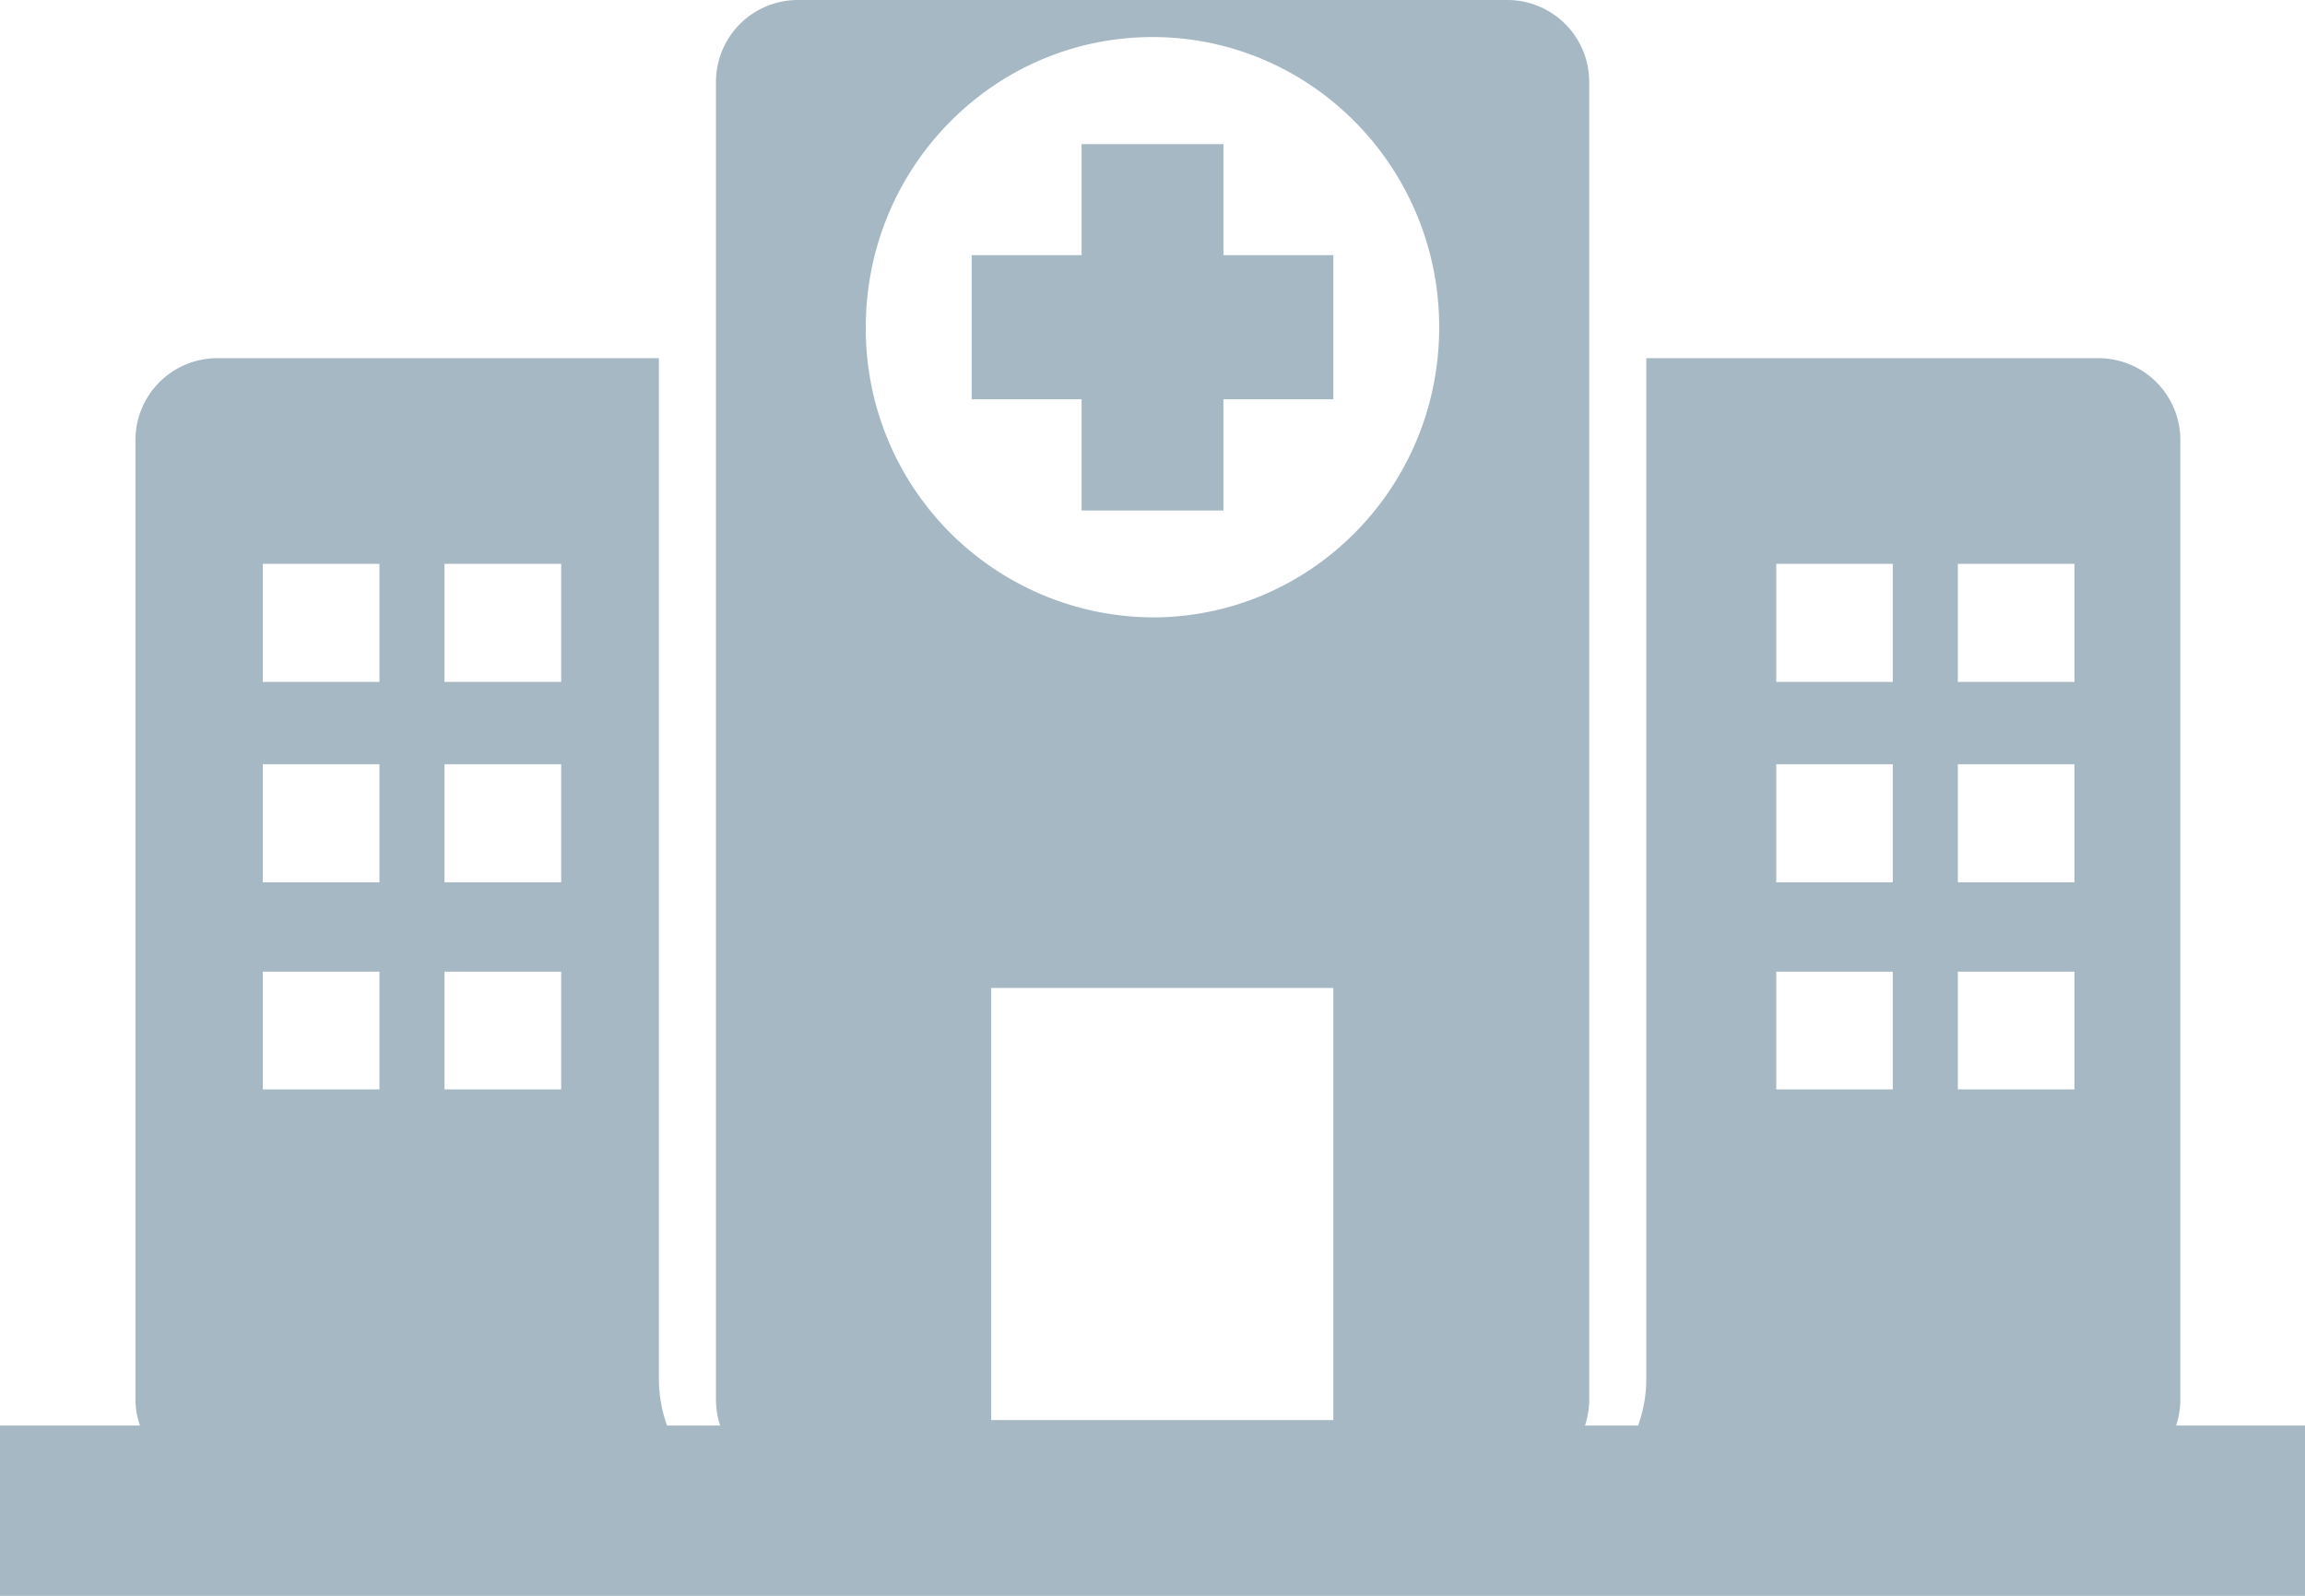 <svg xmlns="http://www.w3.org/2000/svg" width="13" height="9" viewBox="0 0 13 9">
    <path fill="#A6B8C4" fill-rule="nonzero" d="M12.273 8.04a.469.469 0 0 0 .024-.147V2.484a.462.462 0 0 0-.46-.464H9.285v5.757c0 .093-.017.18-.046.263h-.3a.469.469 0 0 0 .024-.147V.464A.462.462 0 0 0 8.503 0H4.496a.462.462 0 0 0-.458.464v7.43c0 .05.008.1.024.146h-.3a.787.787 0 0 1-.046-.263V2.02H1.224a.462.462 0 0 0-.46.464v5.41c0 .05.01.1.025.146H0V9h13v-.96h-.727zM2.14 6.144h-.658V5.48h.658v.665zm0-1.168h-.658V4.31h.658v.666zm0-1.13h-.658V3.18h.658v.666zm1.025 2.298h-.658V5.48h.658v.665zm0-1.168h-.658V4.31h.658v.666zm0-1.13h-.658V3.18h.658v.666zM7.52 8.009H5.59V5.572h1.93v2.437zM6.5 3.482a1.627 1.627 0 0 1-1.617-1.636C4.883.942 5.607.209 6.5.209s1.617.733 1.617 1.637S7.393 3.482 6.5 3.482zm4.175 2.662h-.657V5.48h.657v.665zm0-1.168h-.657V4.31h.657v.666zm0-1.13h-.657V3.18h.657v.666zM11.7 6.144h-.658V5.48h.658v.665zm0-1.168h-.658V4.31h.658v.666zm0-1.13h-.658V3.18h.658v.666zM6.9 1.439h.62v.813H6.9v.627H6.1v-.627h-.62v-.813h.62V.813H6.9v.626z"/>
</svg>

